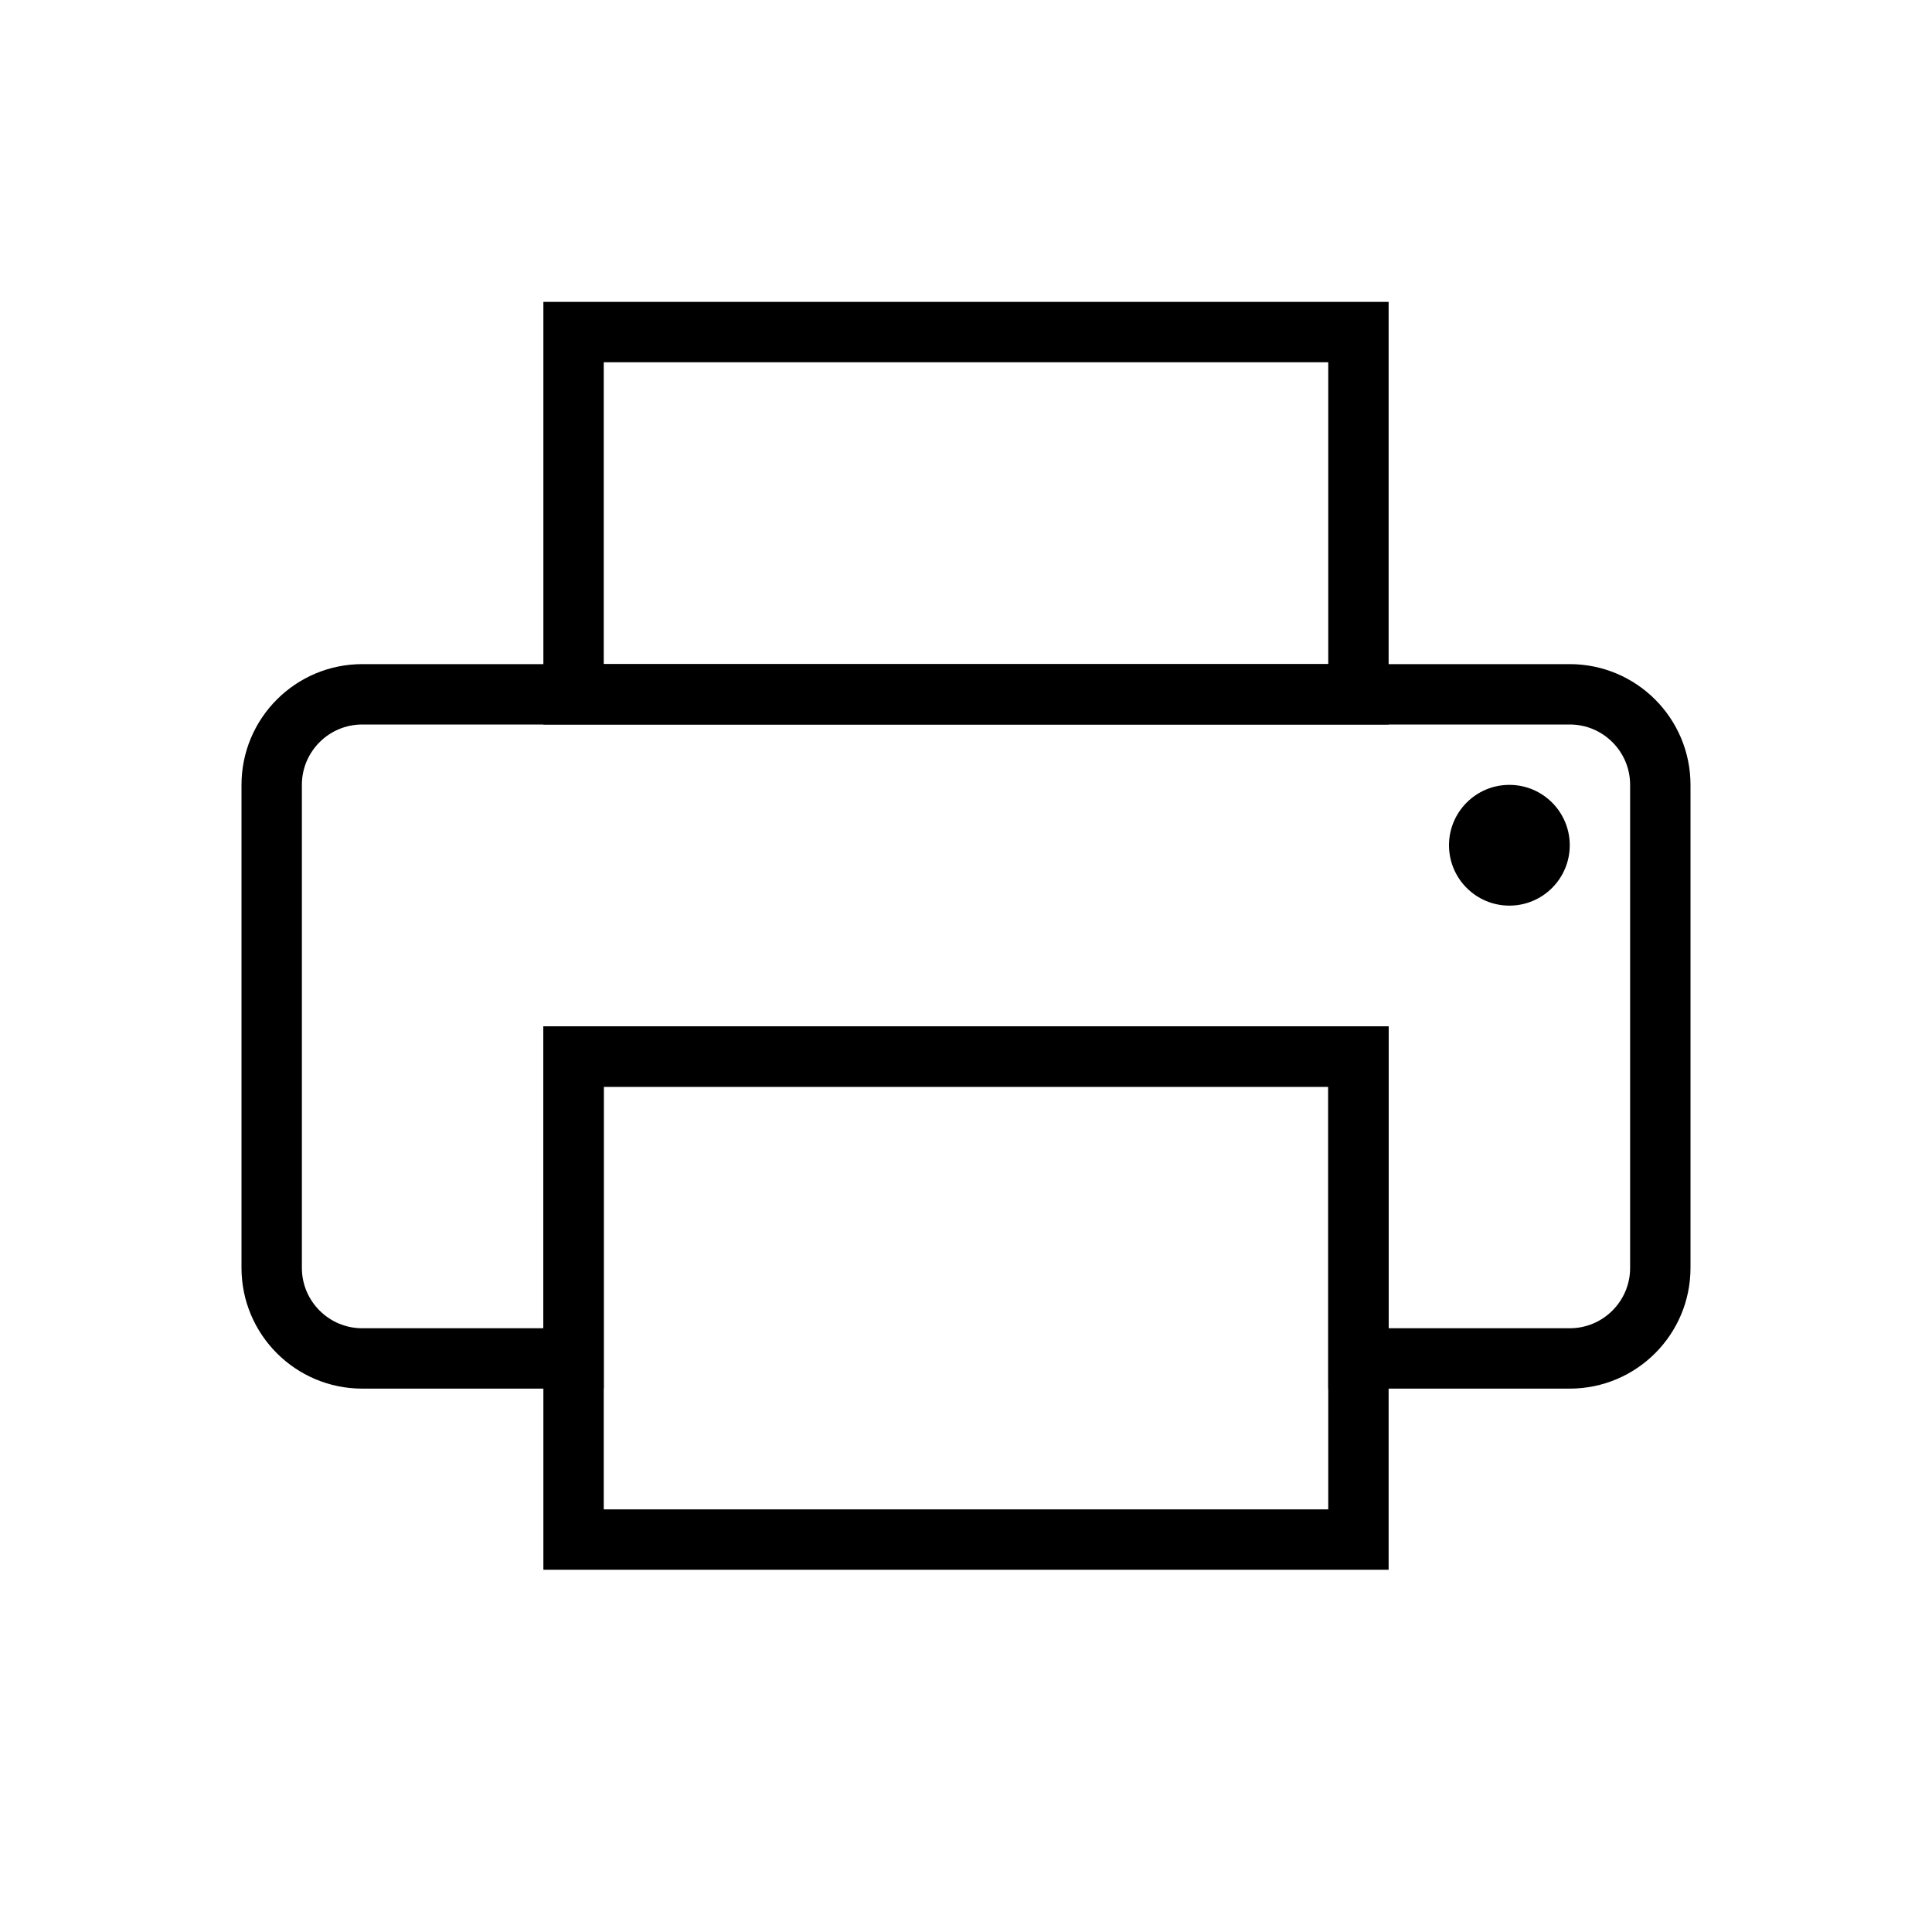 <?xml version="1.0" encoding="UTF-8"?>
<svg width="32px" height="32px" viewBox="0 0 32 32" version="1.1" xmlns="http://www.w3.org/2000/svg" xmlns:xlink="http://www.w3.org/1999/xlink">
    <!-- Generator: Sketch 46.2 (44496) - http://www.bohemiancoding.com/sketch -->
    <title>icon-print</title>
    <desc>Created with Sketch.</desc>
    <defs></defs>
    <g id="Page-1" stroke="none" stroke-width="1" fill="none" fill-rule="evenodd">
        <g id="icon-print">
            <rect id="Rectangle-2-Copy" stroke="#000000" x="9.5" y="5.5" width="13" height="6"></rect>
            <path d="M22.5,22.5 L26,22.5 C26.828,22.5 27.5,21.828 27.5,21 L27.5,13 C27.5,12.172 26.828,11.5 26,11.5 L6,11.5 C5.172,11.5 4.5,12.172 4.5,13 L4.5,21 C4.5,21.828 5.172,22.5 6,22.5 L9.5,22.5 L9.5,17.5 L22.5,17.5 L22.5,22.5 Z" id="Combined-Shape" stroke="#000000"></path>
            <circle id="Oval" fill="#000000" cx="25" cy="14" r="1"></circle>
            <rect id="Rectangle-2-Copy" stroke="#000000" x="9.5" y="17.5" width="13" height="8"></rect>
        </g>
    </g>
</svg>